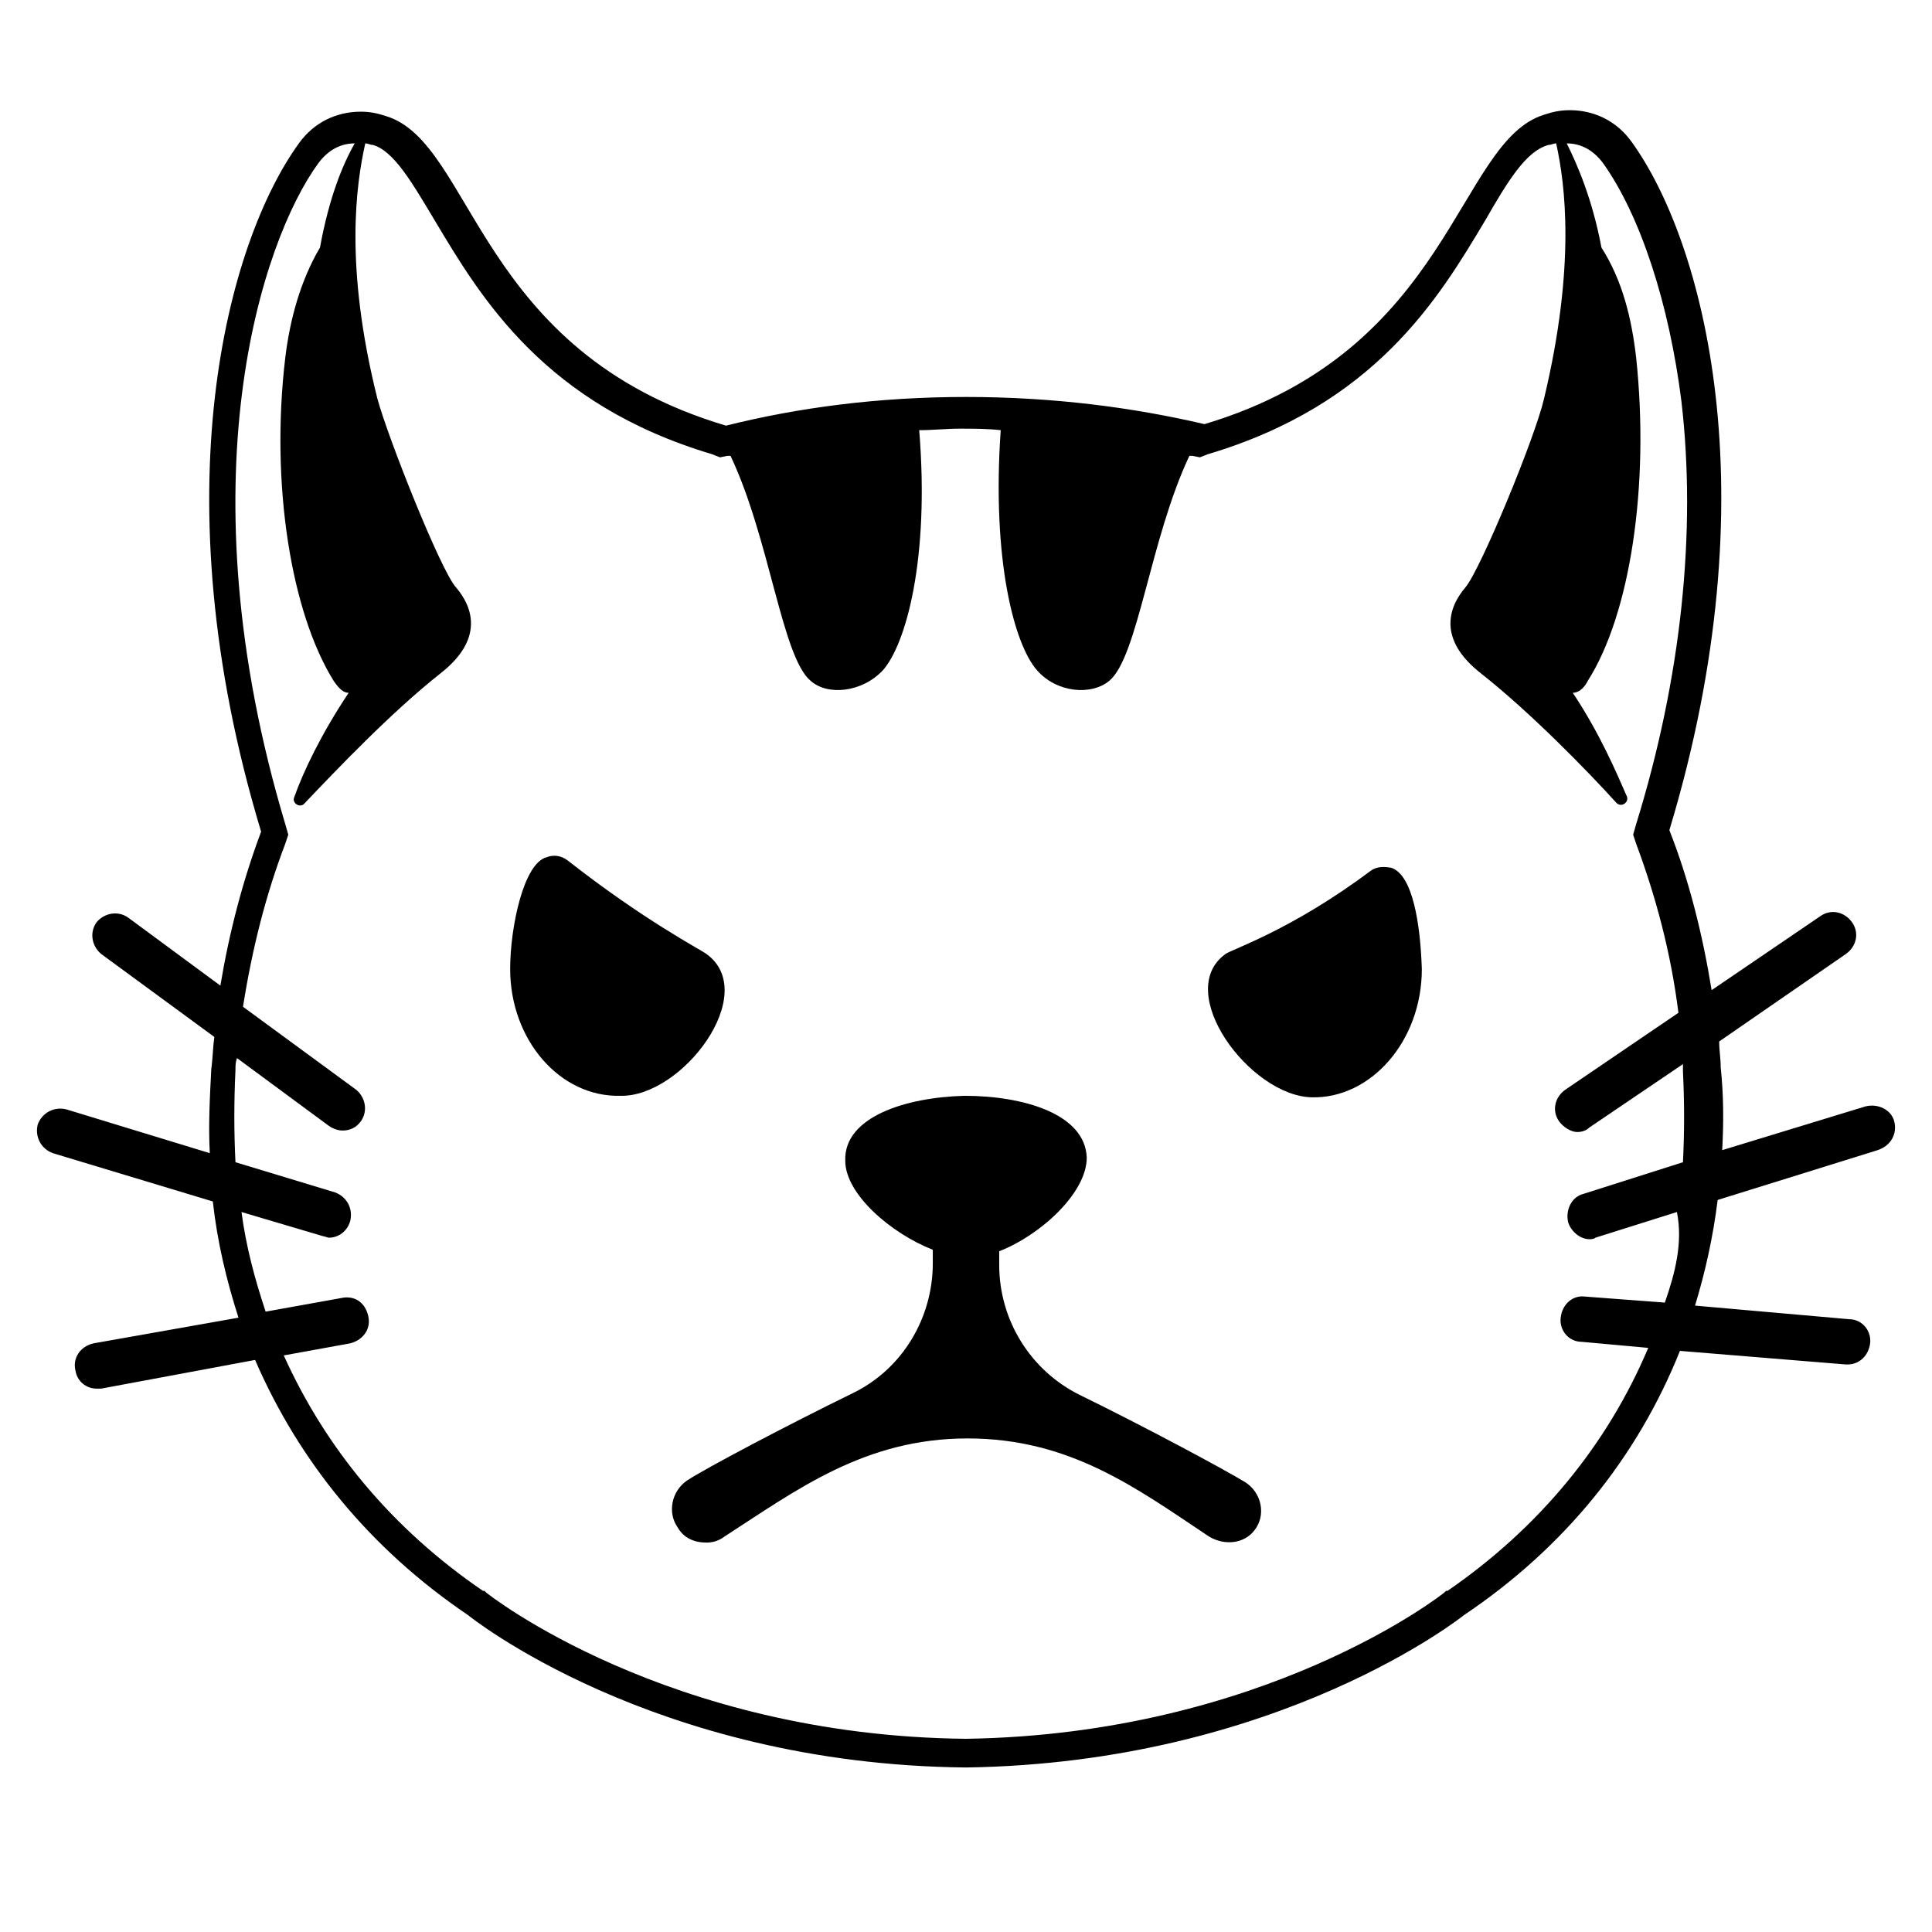 <svg viewBox="0 0 128 128" xmlns="http://www.w3.org/2000/svg">
  <g>
    <path d="M125.5,74.3c-0.2-0.8-1.1-1.2-1.9-1l-9.5,2.9c0.1-1.8,0.1-3.6-0.1-5.5c0-0.6-0.1-1.1-0.1-1.7l8.4-5.8 c0.7-0.5,0.9-1.4,0.4-2.1c-0.5-0.7-1.4-0.9-2.1-0.4l-7.2,4.9c-0.6-3.7-1.5-7.3-2.8-10.6c6.8-22.5,2.2-39.1-2.5-45.6 c-1-1.4-2.5-2.1-4.1-2.1c-0.6,0-1.1,0.1-1.7,0.3c-5.8,1.8-6.1,15.6-22.5,20.5C75.1,27,69.8,26.3,64,26.3S52.9,27,48.1,28.2 C31.6,23.3,31.4,9.5,25.6,7.7c-0.6-0.2-1.1-0.3-1.7-0.3c-1.6,0-3.1,0.7-4.1,2.1c-4.7,6.5-9.3,23.1-2.5,45.6 c-1.2,3.2-2.1,6.6-2.7,10.2l-6.1-4.5c-0.7-0.5-1.6-0.3-2.1,0.3c-0.5,0.7-0.3,1.6,0.3,2.1l7.5,5.5c-0.1,0.7-0.1,1.4-0.2,2.1 c-0.1,1.9-0.2,3.8-0.1,5.6l-9.5-2.9c-0.8-0.2-1.6,0.2-1.9,1c-0.2,0.8,0.2,1.6,1,1.9l10.6,3.2c0.3,2.7,0.9,5.2,1.7,7.7L6.2,89 C5.3,89.2,4.8,90,5,90.8C5.1,91.5,5.7,92,6.4,92c0.1,0,0.2,0,0.3,0l10.2-1.9c2.9,6.7,7.6,12.5,14.1,16.9c0,0,12.2,9.9,33,10.1 c20.8-0.3,33-10.1,33-10.1c6.7-4.5,11.5-10.5,14.3-17.5l11,0.9c0,0,0.1,0,0.1,0c0.8,0,1.4-0.6,1.5-1.4c0.1-0.8-0.5-1.6-1.4-1.6 l-10.2-0.9c0.7-2.3,1.2-4.6,1.5-7l10.6-3.3C125.3,75.9,125.7,75.1,125.5,74.3z M110.3,86.3l-5.3-0.4c-0.8-0.1-1.5,0.5-1.6,1.4 c-0.1,0.8,0.5,1.6,1.4,1.6l4.4,0.4c-2.7,6.4-7.2,11.9-13.3,16.1l-0.1,0l-0.1,0.1c-0.1,0.1-11.9,9.4-31.7,9.7 c-19.8-0.2-31.7-9.6-31.8-9.7l-0.1-0.1l-0.1,0c-6-4.1-10.4-9.4-13.2-15.6l4.4-0.8c0.8-0.2,1.4-0.9,1.2-1.8s-0.9-1.4-1.8-1.2l-5,0.9 c-0.7-2.1-1.3-4.3-1.6-6.6l5.4,1.6c0.1,0,0.3,0.1,0.4,0.1c0.6,0,1.2-0.4,1.4-1.1c0.2-0.8-0.2-1.6-1-1.9l-6.6-2c-0.1-2-0.1-4,0-6.1 c0-0.3,0-0.5,0.1-0.8l6.1,4.5c0.3,0.2,0.6,0.3,0.9,0.3c0.5,0,0.9-0.2,1.2-0.6c0.5-0.7,0.3-1.6-0.3-2.1l-7.5-5.5 c0.6-3.8,1.5-7.4,2.8-10.8l0.2-0.6l-0.2-0.7c-6.8-22.7-1.6-38.6,2.2-43.8c0.6-0.8,1.4-1.3,2.4-1.3c-0.8,1.4-1.7,3.6-2.3,6.9 c-1.3,2.2-2,4.8-2.3,7.3c-1,8.4,0.4,16.9,3.2,21.4c0.4,0.6,0.7,0.8,1,0.8c-1.8,2.7-3,5.2-3.6,6.9c-0.2,0.4,0.4,0.8,0.7,0.4 c2-2.1,5.7-6,9-8.6c2.8-2.2,2.2-4.3,1-5.7c-1-1.1-4.5-9.9-5.2-12.5c-2.2-8.8-1.4-14.2-0.8-16.9c0.2,0,0.3,0.1,0.5,0.1 c1.4,0.4,2.6,2.5,4.1,5c3.1,5.2,7.3,12.2,18.4,15.5l0.5,0.2l0.5-0.1c0.1,0,0.1,0,0.2,0c2.6,5.5,3.4,13.3,5.3,14.9 c1.1,1,3.4,0.8,4.8-0.7c1.5-1.7,3.1-7.3,2.4-15.9c0.9,0,1.8-0.1,2.7-0.1s1.8,0,2.7,0.1c-0.6,8.6,0.9,14.2,2.4,15.9 c1.3,1.5,3.6,1.7,4.8,0.7c1.9-1.6,2.7-9.4,5.3-14.9c0.1,0,0.1,0,0.2,0l0.5,0.1l0.5-0.2c11.1-3.3,15.3-10.3,18.4-15.5 c1.5-2.6,2.7-4.6,4.2-5c0.2,0,0.3-0.1,0.5-0.1c0.6,2.7,1.3,8.1-0.8,16.9c-0.6,2.6-4.2,11.3-5.2,12.5c-1.2,1.4-1.8,3.5,1,5.7 c3.3,2.6,7.1,6.5,9,8.6c0.3,0.3,0.8,0,0.7-0.4c-0.7-1.6-1.8-4.2-3.6-6.9c0.3,0,0.7-0.2,1-0.8c2.8-4.4,4.1-12.9,3.2-21.4 c-0.3-2.6-0.9-5.1-2.3-7.3c-0.6-3.2-1.6-5.5-2.3-6.9c1,0,1.8,0.5,2.4,1.3c2.5,3.5,4.4,9.4,5.2,15.8c1,8.6,0,18.3-3,28l-0.2,0.7 l0.2,0.6c1.3,3.5,2.3,7.2,2.8,11.2l-7.5,5.1c-0.7,0.5-0.9,1.4-0.4,2.1c0.3,0.4,0.8,0.7,1.2,0.7c0.3,0,0.6-0.1,0.8-0.3l6.2-4.2 c0,0.2,0,0.3,0,0.5c0.1,2,0.1,4,0,6l-6.6,2.1c-0.8,0.2-1.2,1.1-1,1.9c0.2,0.6,0.8,1.1,1.4,1.1c0.1,0,0.3,0,0.4-0.1l5.4-1.7 C111.5,82.3,111,84.3,110.3,86.3z"/>
    <path d="M46.8,63.2c-0.4-0.3-4.1-2.2-9.2-6.2c-0.4-0.3-0.9-0.4-1.4-0.2c-1.5,0.4-2.4,4.6-2.4,7.4c0,4.7,3.3,8.5,7.3,8.4 C45.2,72.7,50.4,65.8,46.8,63.2z"/>
    <path d="M92.2,57.5c-0.5-0.1-1-0.1-1.4,0.2c-5.2,3.9-9.2,5.2-9.6,5.5c-3.5,2.5,1.6,9.4,5.7,9.5c3.9,0.1,7.3-3.7,7.3-8.5 C94.1,61.2,93.6,58,92.2,57.5z"/>
    <path d="M82.5,98.2c-1.3-0.8-6.7-3.7-11-5.8c-3.2-1.6-5.3-4.9-5.3-8.6v-0.9c2.8-1.1,5.8-3.9,5.8-6.2c-0.1-2.9-4.2-4.1-8.1-4.1 c-3.9,0.1-8,1.4-7.9,4.3c0,2.2,3,4.8,5.8,5.9v0.9c0,3.6-2,7-5.3,8.6c-4.3,2.1-9.8,5-11,5.8c-1,0.7-1.3,2.1-0.6,3.1 c0.4,0.7,1.1,1,1.9,1c0.4,0,0.8-0.1,1.2-0.4c4.8-3.1,9.3-6.5,16.1-6.5s11.2,3.3,16,6.5c1,0.6,2.3,0.5,3-0.4 C83.9,100.4,83.6,98.9,82.5,98.2z"/>
  </g>
</svg>